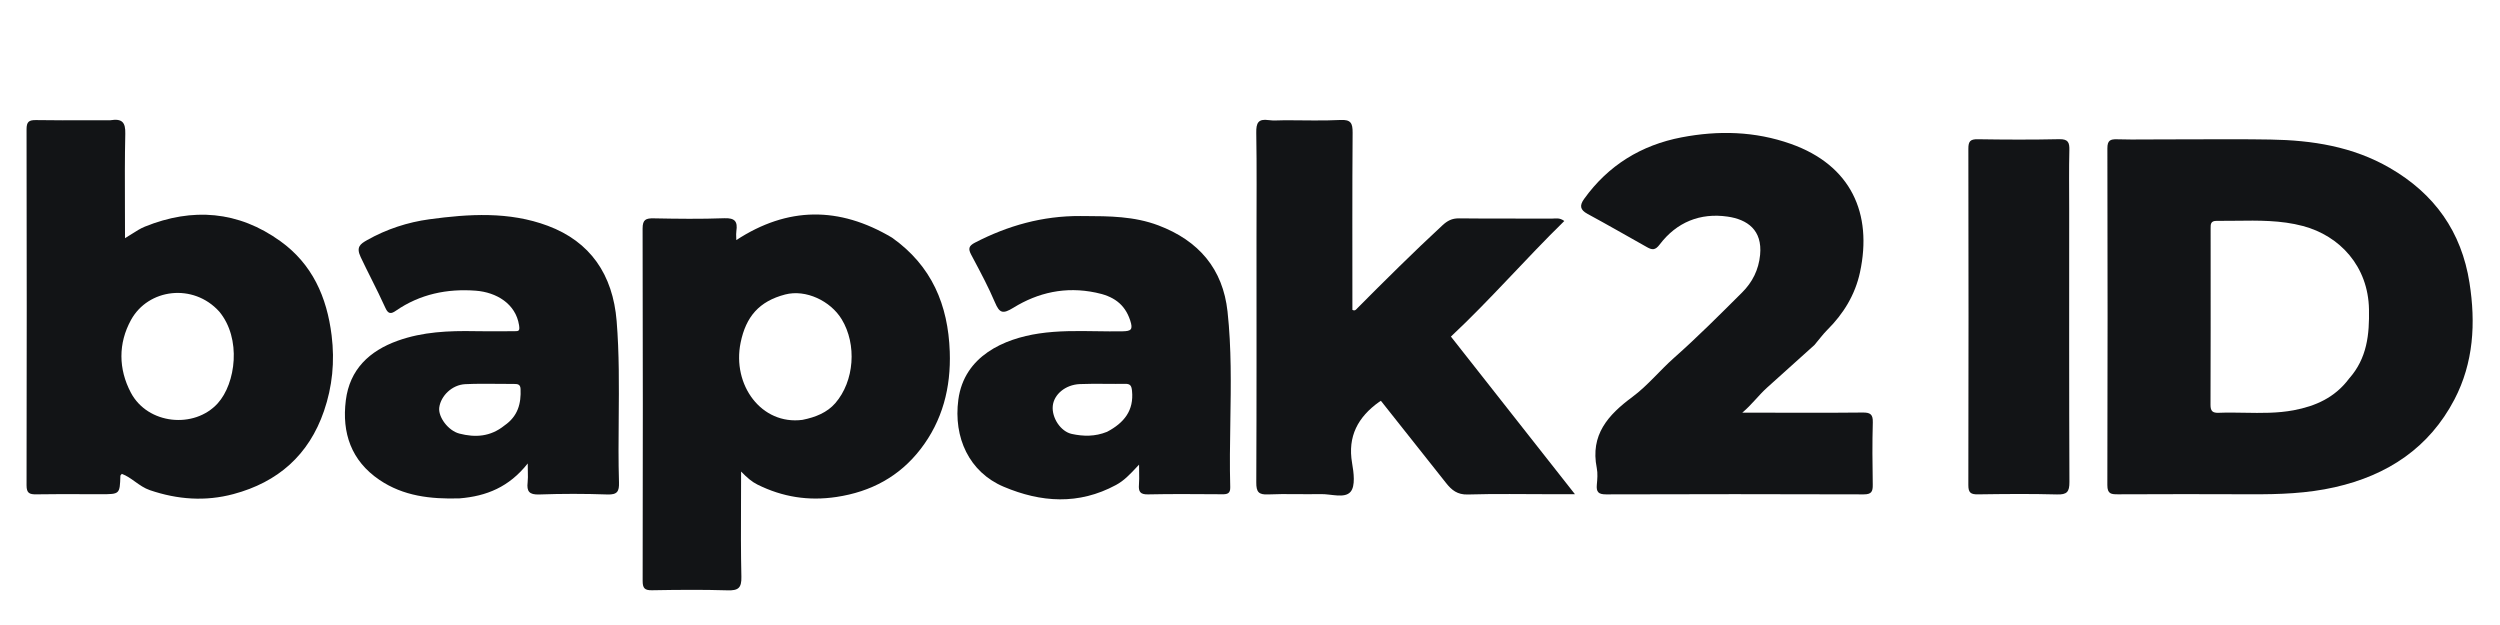 <svg width="148" height="37" viewBox="0 0 148 37" fill="none" xmlns="http://www.w3.org/2000/svg">
<path d="M76.09 7.118C77.225 7.118 78.291 7.157 79.352 7.103C79.97 7.071 80.079 7.29 80.075 7.858C80.049 11.356 80.062 14.854 80.062 18.344C80.225 18.433 80.293 18.308 80.367 18.233C82.015 16.579 83.67 14.933 85.385 13.346C85.683 13.07 85.954 12.923 86.368 12.927C88.212 12.948 90.056 12.934 91.9 12.94C92.101 12.941 92.319 12.871 92.607 13.083C90.306 15.334 88.219 17.751 85.894 19.926C88.323 23.013 90.724 26.064 93.237 29.257C92.678 29.257 92.268 29.257 91.857 29.257C90.202 29.257 88.546 29.224 86.892 29.274C86.28 29.293 85.939 29.015 85.606 28.593C84.323 26.965 83.032 25.345 81.749 23.727C81.678 23.771 81.658 23.783 81.638 23.797C80.398 24.688 79.77 25.825 80.043 27.41C80.141 27.977 80.249 28.772 79.951 29.117C79.601 29.523 78.798 29.238 78.193 29.251C77.153 29.273 76.111 29.224 75.073 29.27C74.509 29.296 74.37 29.121 74.372 28.566C74.394 23.719 74.385 18.872 74.385 14.025C74.385 11.968 74.406 9.911 74.371 7.854C74.361 7.28 74.487 7.022 75.099 7.11C75.4 7.154 75.712 7.118 76.09 7.118Z" fill="#121416"/>
<path d="M107.415 20.424C106.454 21.29 105.528 22.118 104.606 22.951C104.106 23.402 103.706 23.958 103.142 24.431C103.553 24.431 103.963 24.431 104.374 24.431C106.338 24.431 108.301 24.443 110.264 24.422C110.709 24.417 110.884 24.516 110.87 25.002C110.836 26.231 110.845 27.461 110.867 28.691C110.874 29.1 110.794 29.268 110.33 29.267C105.245 29.25 100.159 29.25 95.074 29.267C94.619 29.268 94.494 29.117 94.532 28.697C94.562 28.369 94.593 28.024 94.529 27.706C94.135 25.742 95.197 24.565 96.639 23.497C97.541 22.83 98.259 21.931 99.108 21.18C100.501 19.946 101.818 18.625 103.137 17.31C103.74 16.709 104.112 15.976 104.198 15.091C104.342 13.617 103.442 12.99 102.267 12.822C100.65 12.59 99.254 13.153 98.254 14.474C97.991 14.822 97.808 14.803 97.51 14.636C96.334 13.975 95.164 13.303 93.978 12.66C93.537 12.421 93.5 12.167 93.779 11.777C95.212 9.781 97.168 8.587 99.55 8.131C101.724 7.715 103.89 7.765 106.017 8.518C109.589 9.783 110.86 12.644 110.111 16.12C109.825 17.448 109.138 18.573 108.173 19.532C107.909 19.795 107.69 20.102 107.415 20.424Z" fill="#121416"/>
<path d="M122.496 12.369C122.496 17.804 122.487 23.168 122.51 28.532C122.513 29.121 122.364 29.288 121.772 29.271C120.214 29.228 118.653 29.244 117.094 29.266C116.675 29.271 116.525 29.176 116.526 28.721C116.54 22.081 116.54 15.441 116.527 8.8C116.526 8.365 116.644 8.236 117.082 8.243C118.689 8.268 120.296 8.276 121.902 8.24C122.435 8.228 122.518 8.432 122.506 8.895C122.477 10.029 122.496 11.163 122.496 12.369Z" fill="#121416"/>
<path fill-rule="evenodd" clip-rule="evenodd" d="M129.829 8.248C129.141 8.251 128.447 8.253 127.748 8.253C127.493 8.253 127.246 8.255 127.002 8.257C126.43 8.26 125.882 8.264 125.335 8.246C124.93 8.233 124.756 8.312 124.757 8.78C124.772 15.426 124.774 22.072 124.755 28.718C124.753 29.253 124.996 29.264 125.393 29.263C128.018 29.252 130.644 29.248 133.269 29.261C134.935 29.269 136.587 29.214 138.226 28.842C141.351 28.134 143.809 26.509 145.306 23.642C146.437 21.474 146.568 19.123 146.194 16.741C145.721 13.717 144.124 11.472 141.473 9.94C139.281 8.673 136.886 8.302 134.417 8.261C132.896 8.236 131.374 8.242 129.829 8.248ZM135.792 24.286C137.074 24.043 138.222 23.543 139.065 22.413C140.138 21.206 140.271 19.794 140.244 18.314C140.198 15.767 138.521 13.962 136.335 13.38C135.033 13.033 133.696 13.051 132.36 13.069C131.979 13.074 131.599 13.079 131.219 13.076C130.868 13.073 130.868 13.277 130.869 13.515L130.869 13.54C130.869 14.066 130.87 14.592 130.87 15.118C130.872 18.067 130.873 21.015 130.862 23.963C130.861 24.345 130.991 24.451 131.353 24.437C131.863 24.417 132.374 24.426 132.885 24.435C133.857 24.452 134.828 24.468 135.792 24.286Z" fill="#121416"/>
<path fill-rule="evenodd" clip-rule="evenodd" d="M7.417 7.911C7.432 7.256 7.245 7.004 6.534 7.118C6.112 7.118 5.696 7.119 5.283 7.12C4.217 7.123 3.177 7.126 2.137 7.109C1.712 7.102 1.571 7.208 1.572 7.657C1.586 14.682 1.587 21.706 1.572 28.73C1.571 29.198 1.745 29.271 2.15 29.265C3.07 29.25 3.991 29.252 4.911 29.255C5.268 29.256 5.625 29.257 5.981 29.257C7.092 29.257 7.092 29.257 7.127 28.167L7.127 28.166C7.128 28.145 7.147 28.125 7.171 28.099C7.184 28.085 7.199 28.07 7.213 28.052C7.502 28.16 7.75 28.337 7.999 28.516C8.27 28.71 8.543 28.905 8.877 29.019C10.517 29.576 12.155 29.694 13.818 29.25C16.452 28.547 18.286 26.938 19.18 24.332C19.677 22.882 19.823 21.413 19.633 19.863C19.351 17.571 18.484 15.635 16.599 14.278C14.11 12.486 11.399 12.274 8.576 13.417C8.314 13.524 8.071 13.679 7.807 13.848C7.678 13.93 7.544 14.015 7.401 14.1C7.401 13.5 7.398 12.907 7.396 12.32C7.39 10.827 7.385 9.369 7.417 7.911ZM12.889 23.878C13.958 22.697 14.31 20.038 12.976 18.441C11.444 16.75 8.779 17.081 7.756 18.94C6.994 20.324 7.008 21.845 7.745 23.242C8.744 25.137 11.511 25.399 12.889 23.878Z" fill="#121416"/>
<path fill-rule="evenodd" clip-rule="evenodd" d="M56.226 20.82C56.129 18.052 55.163 15.738 52.809 14.07C49.671 12.202 46.621 12.235 43.589 14.213C43.589 14.165 43.587 14.114 43.585 14.061C43.58 13.938 43.575 13.806 43.593 13.678C43.677 13.114 43.507 12.896 42.883 12.919C41.489 12.972 40.093 12.953 38.698 12.926C38.237 12.918 38.041 12.996 38.042 13.529C38.061 20.481 38.058 27.433 38.045 34.385C38.044 34.82 38.161 34.951 38.601 34.943C40.09 34.917 41.581 34.902 43.069 34.948C43.703 34.968 43.906 34.812 43.89 34.145C43.856 32.7 43.862 31.253 43.868 29.746C43.871 29.147 43.873 28.537 43.873 27.915C44.236 28.289 44.513 28.524 44.847 28.69C46.33 29.424 47.858 29.669 49.52 29.42C51.569 29.112 53.247 28.205 54.494 26.591C55.795 24.908 56.301 22.948 56.226 20.82ZM43.844 20.287C43.332 22.796 45.079 25.173 47.505 24.856C48.287 24.7 48.971 24.419 49.449 23.868C50.581 22.563 50.735 20.392 49.828 18.9C49.169 17.816 47.707 17.114 46.481 17.434C44.941 17.837 44.158 18.746 43.844 20.287Z" fill="#121416"/>
<path fill-rule="evenodd" clip-rule="evenodd" d="M22.462 28.409C23.877 29.369 25.485 29.554 27.199 29.504C28.802 29.375 30.141 28.831 31.242 27.436C31.242 27.616 31.245 27.77 31.248 27.906C31.254 28.165 31.258 28.361 31.236 28.554C31.174 29.087 31.328 29.294 31.917 29.273C33.263 29.225 34.614 29.225 35.96 29.273C36.549 29.294 36.661 29.086 36.644 28.554C36.605 27.288 36.617 26.023 36.628 24.756C36.644 22.838 36.661 20.919 36.505 19.001C36.28 16.253 34.944 14.306 32.429 13.367C30.14 12.511 27.761 12.664 25.417 12.982C24.145 13.154 22.885 13.563 21.737 14.212C21.326 14.445 21.07 14.622 21.351 15.217C21.555 15.65 21.769 16.077 21.983 16.505C22.269 17.077 22.555 17.65 22.818 18.233C22.989 18.614 23.165 18.583 23.437 18.395C24.864 17.41 26.471 17.081 28.163 17.209C29.388 17.302 30.53 17.981 30.728 19.252C30.781 19.592 30.712 19.608 30.457 19.608C30.188 19.607 29.918 19.608 29.648 19.61C29.137 19.612 28.627 19.615 28.116 19.605C26.566 19.576 25.031 19.64 23.551 20.169C21.863 20.773 20.701 21.872 20.472 23.703C20.232 25.625 20.788 27.274 22.462 28.409ZM27.197 25.669C28.128 25.909 29.032 25.863 29.866 25.188C30.663 24.638 30.857 23.885 30.817 23.024C30.805 22.753 30.649 22.73 30.443 22.73C30.136 22.731 29.829 22.728 29.522 22.724C28.859 22.718 28.197 22.711 27.537 22.743C26.761 22.782 26.097 23.432 26.004 24.123C25.93 24.678 26.526 25.496 27.197 25.669Z" fill="#121416"/>
<path fill-rule="evenodd" clip-rule="evenodd" d="M59.992 18.218C61.457 17.315 63.078 16.947 64.869 17.322C65.879 17.523 66.578 17.969 66.906 18.964C67.09 19.519 66.96 19.605 66.446 19.614C65.935 19.623 65.423 19.616 64.911 19.608C63.776 19.591 62.64 19.573 61.507 19.743C59.458 20.049 57.081 21.062 56.734 23.66C56.434 25.901 57.374 27.95 59.419 28.815C61.624 29.748 63.853 29.906 66.067 28.711C66.546 28.453 66.889 28.086 67.315 27.631C67.353 27.59 67.392 27.548 67.432 27.506C67.432 27.668 67.434 27.815 67.437 27.95C67.441 28.227 67.445 28.459 67.426 28.689C67.394 29.096 67.49 29.277 67.959 29.268C69.305 29.239 70.653 29.249 72 29.258C72.119 29.259 72.238 29.26 72.357 29.261C72.663 29.263 72.84 29.216 72.83 28.843C72.794 27.553 72.815 26.262 72.836 24.971C72.871 22.793 72.906 20.615 72.67 18.445C72.396 15.915 70.963 14.247 68.58 13.344C67.145 12.801 65.669 12.795 64.18 12.79C64.101 12.789 64.022 12.789 63.943 12.789C61.725 12.778 59.668 13.354 57.711 14.368C57.352 14.554 57.307 14.725 57.492 15.074C57.535 15.156 57.579 15.237 57.622 15.319C58.072 16.165 58.523 17.013 58.897 17.893C59.169 18.536 59.358 18.609 59.992 18.218ZM63.453 25.69C64.133 25.836 64.82 25.853 65.537 25.564C66.546 25.033 67.134 24.304 67.015 23.137C66.986 22.846 66.922 22.718 66.609 22.723C66.241 22.73 65.872 22.727 65.504 22.724C64.976 22.719 64.448 22.715 63.922 22.738C63.063 22.775 62.389 23.357 62.324 24.032C62.256 24.729 62.789 25.548 63.453 25.69Z" fill="#121416"/>
</svg>
